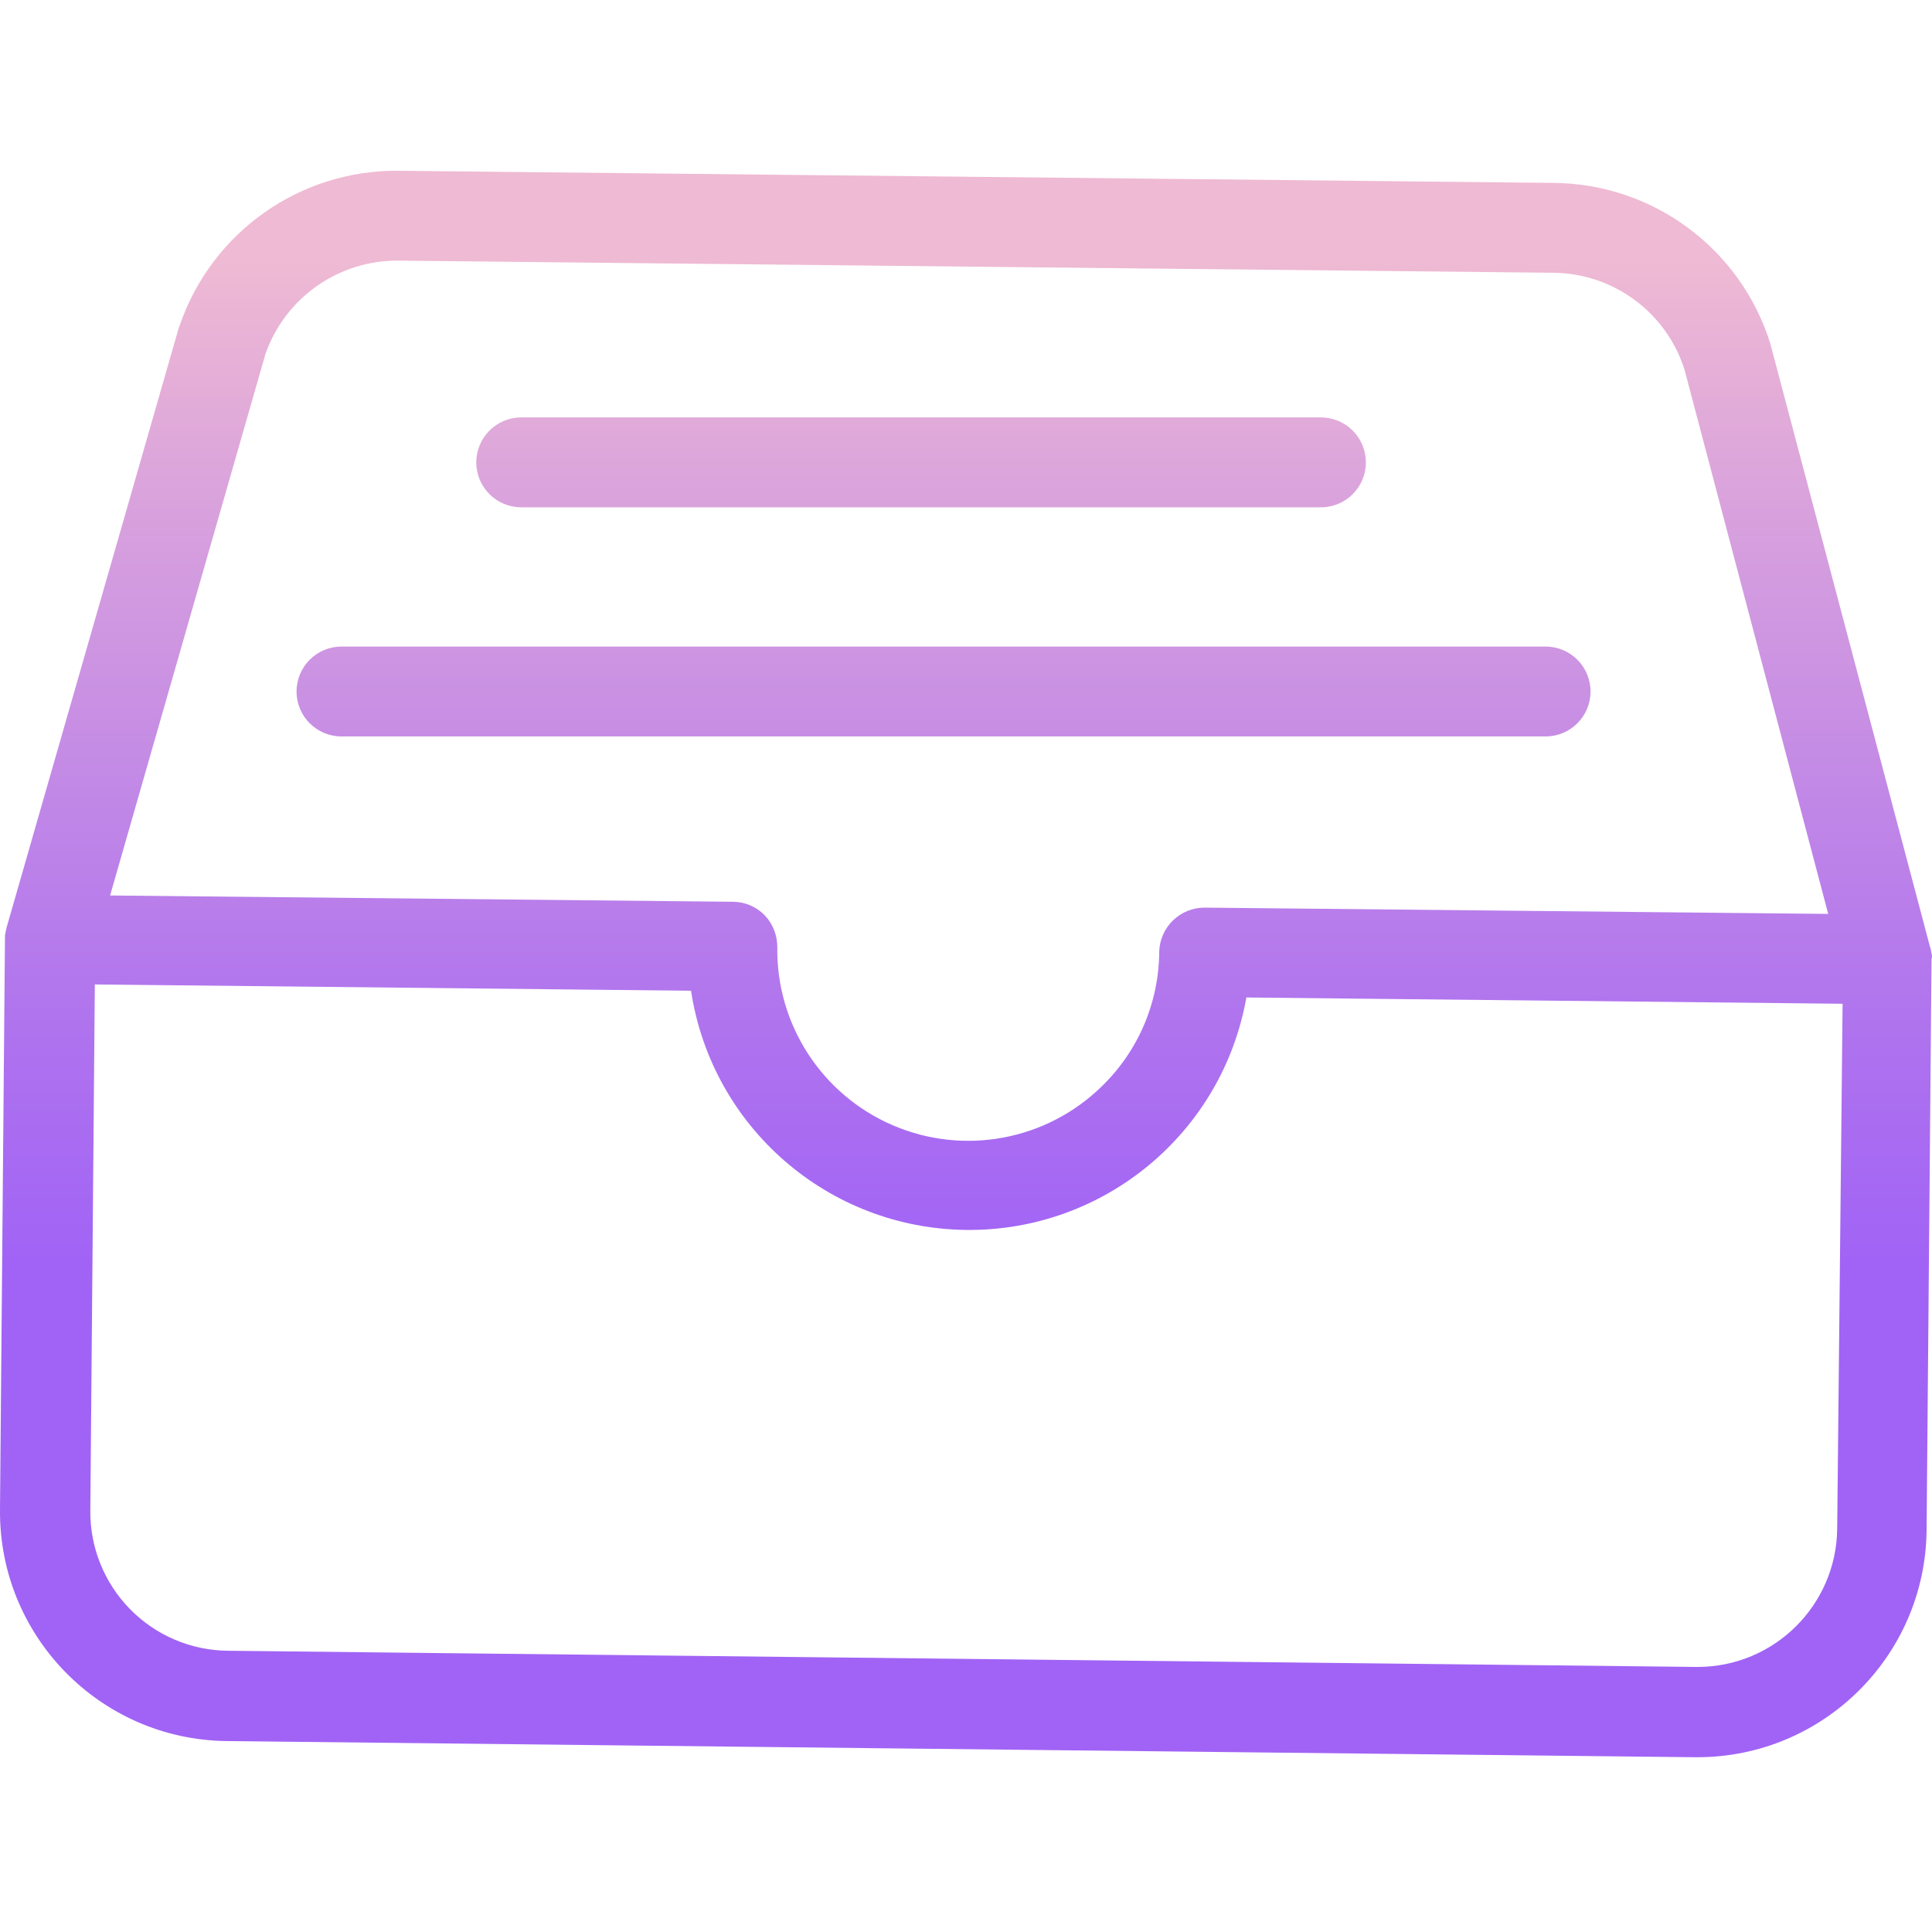 <svg height="430pt" viewBox="0 -38 430.005 430" width="430pt" xmlns="http://www.w3.org/2000/svg" xmlns:xlink="http://www.w3.org/1999/xlink"><linearGradient id="a"><stop offset=".322" stop-color="#a163f5"/><stop offset=".466" stop-color="#b074ee"/><stop offset=".752" stop-color="#d8a1dd"/><stop offset=".898" stop-color="#efbad3"/></linearGradient><linearGradient id="b" gradientUnits="userSpaceOnUse" x1="215.001" x2="215.001" xlink:href="#a" y1="368.506" y2="-19.824"/><linearGradient id="c" gradientUnits="userSpaceOnUse" x1="210.004" x2="210.004" xlink:href="#a" y1="368.506" y2="-19.824"/><linearGradient id="d" gradientUnits="userSpaceOnUse" x1="205.004" x2="205.004" xlink:href="#a" y1="368.506" y2="-19.824"/><path d="m430.004 174.707c-.199-1.199-.301-1.402-.301-1.602 0-.098 0-.199-.098-.199l-35.5-134.102c0-.199-.102-.297-.102-.398-6.621-21.094-26.09-35.516-48.199-35.699l-257-2.699c-21.988-.27-41.664 13.602-48.801 34.398-.102.199-.102.301-.199.5l-38.301 133.398c0 .102-.102.203-.102.402s-.098.301-.098.5c-.023.168-.059.336-.102.5.016.141-.02.281-.098.398v.902l-1.102 126.797c-.363 28.195 22.203 51.348 50.398 51.703l326.801 3.598h.602c27.961-.023 50.699-22.539 51-50.5l1.098-126.898v-.199c.074-.262.105-.531.102-.801zm-370.898-134c4.434-12.516 16.324-20.828 29.598-20.699l257 2.699c13.355.109 25.133 8.777 29.199 21.5l32 121.199-138.797-1.398c-5.504-.004-9.992 4.398-10.102 9.898-.078 11.281-4.691 22.055-12.801 29.898-12.309 12.031-30.656 15.449-46.473 8.656-15.812-6.789-25.973-22.445-25.727-39.656.016-2.637-.984-5.18-2.801-7.098-1.84-1.891-4.359-2.969-7-3l-138.699-1.402zm349.797 261.598c-.215 16.984-14.016 30.652-31 30.703h-.297l-326.801-3.602c-8.25-.051-16.133-3.398-21.898-9.297s-8.938-13.855-8.801-22.102l1-116.902 132.699 1.402c4.598 30.328 30.488 52.863 61.164 53.234 30.672.371 57.102-21.527 62.434-51.734l132.703 1.398zm0 0" fill="url(#b)"/><path d="m76.004 125.906h268c5.523 0 10-4.477 10-10s-4.477-10-10-10h-268c-5.523 0-10 4.477-10 10s4.477 10 10 10zm0 0" fill="url(#c)"/><path d="m116.004 74.906h178c5.523 0 10-4.477 10-10s-4.477-10-10-10h-178c-5.523 0-10 4.477-10 10s4.477 10 10 10zm0 0" fill="url(#d)"/></svg>